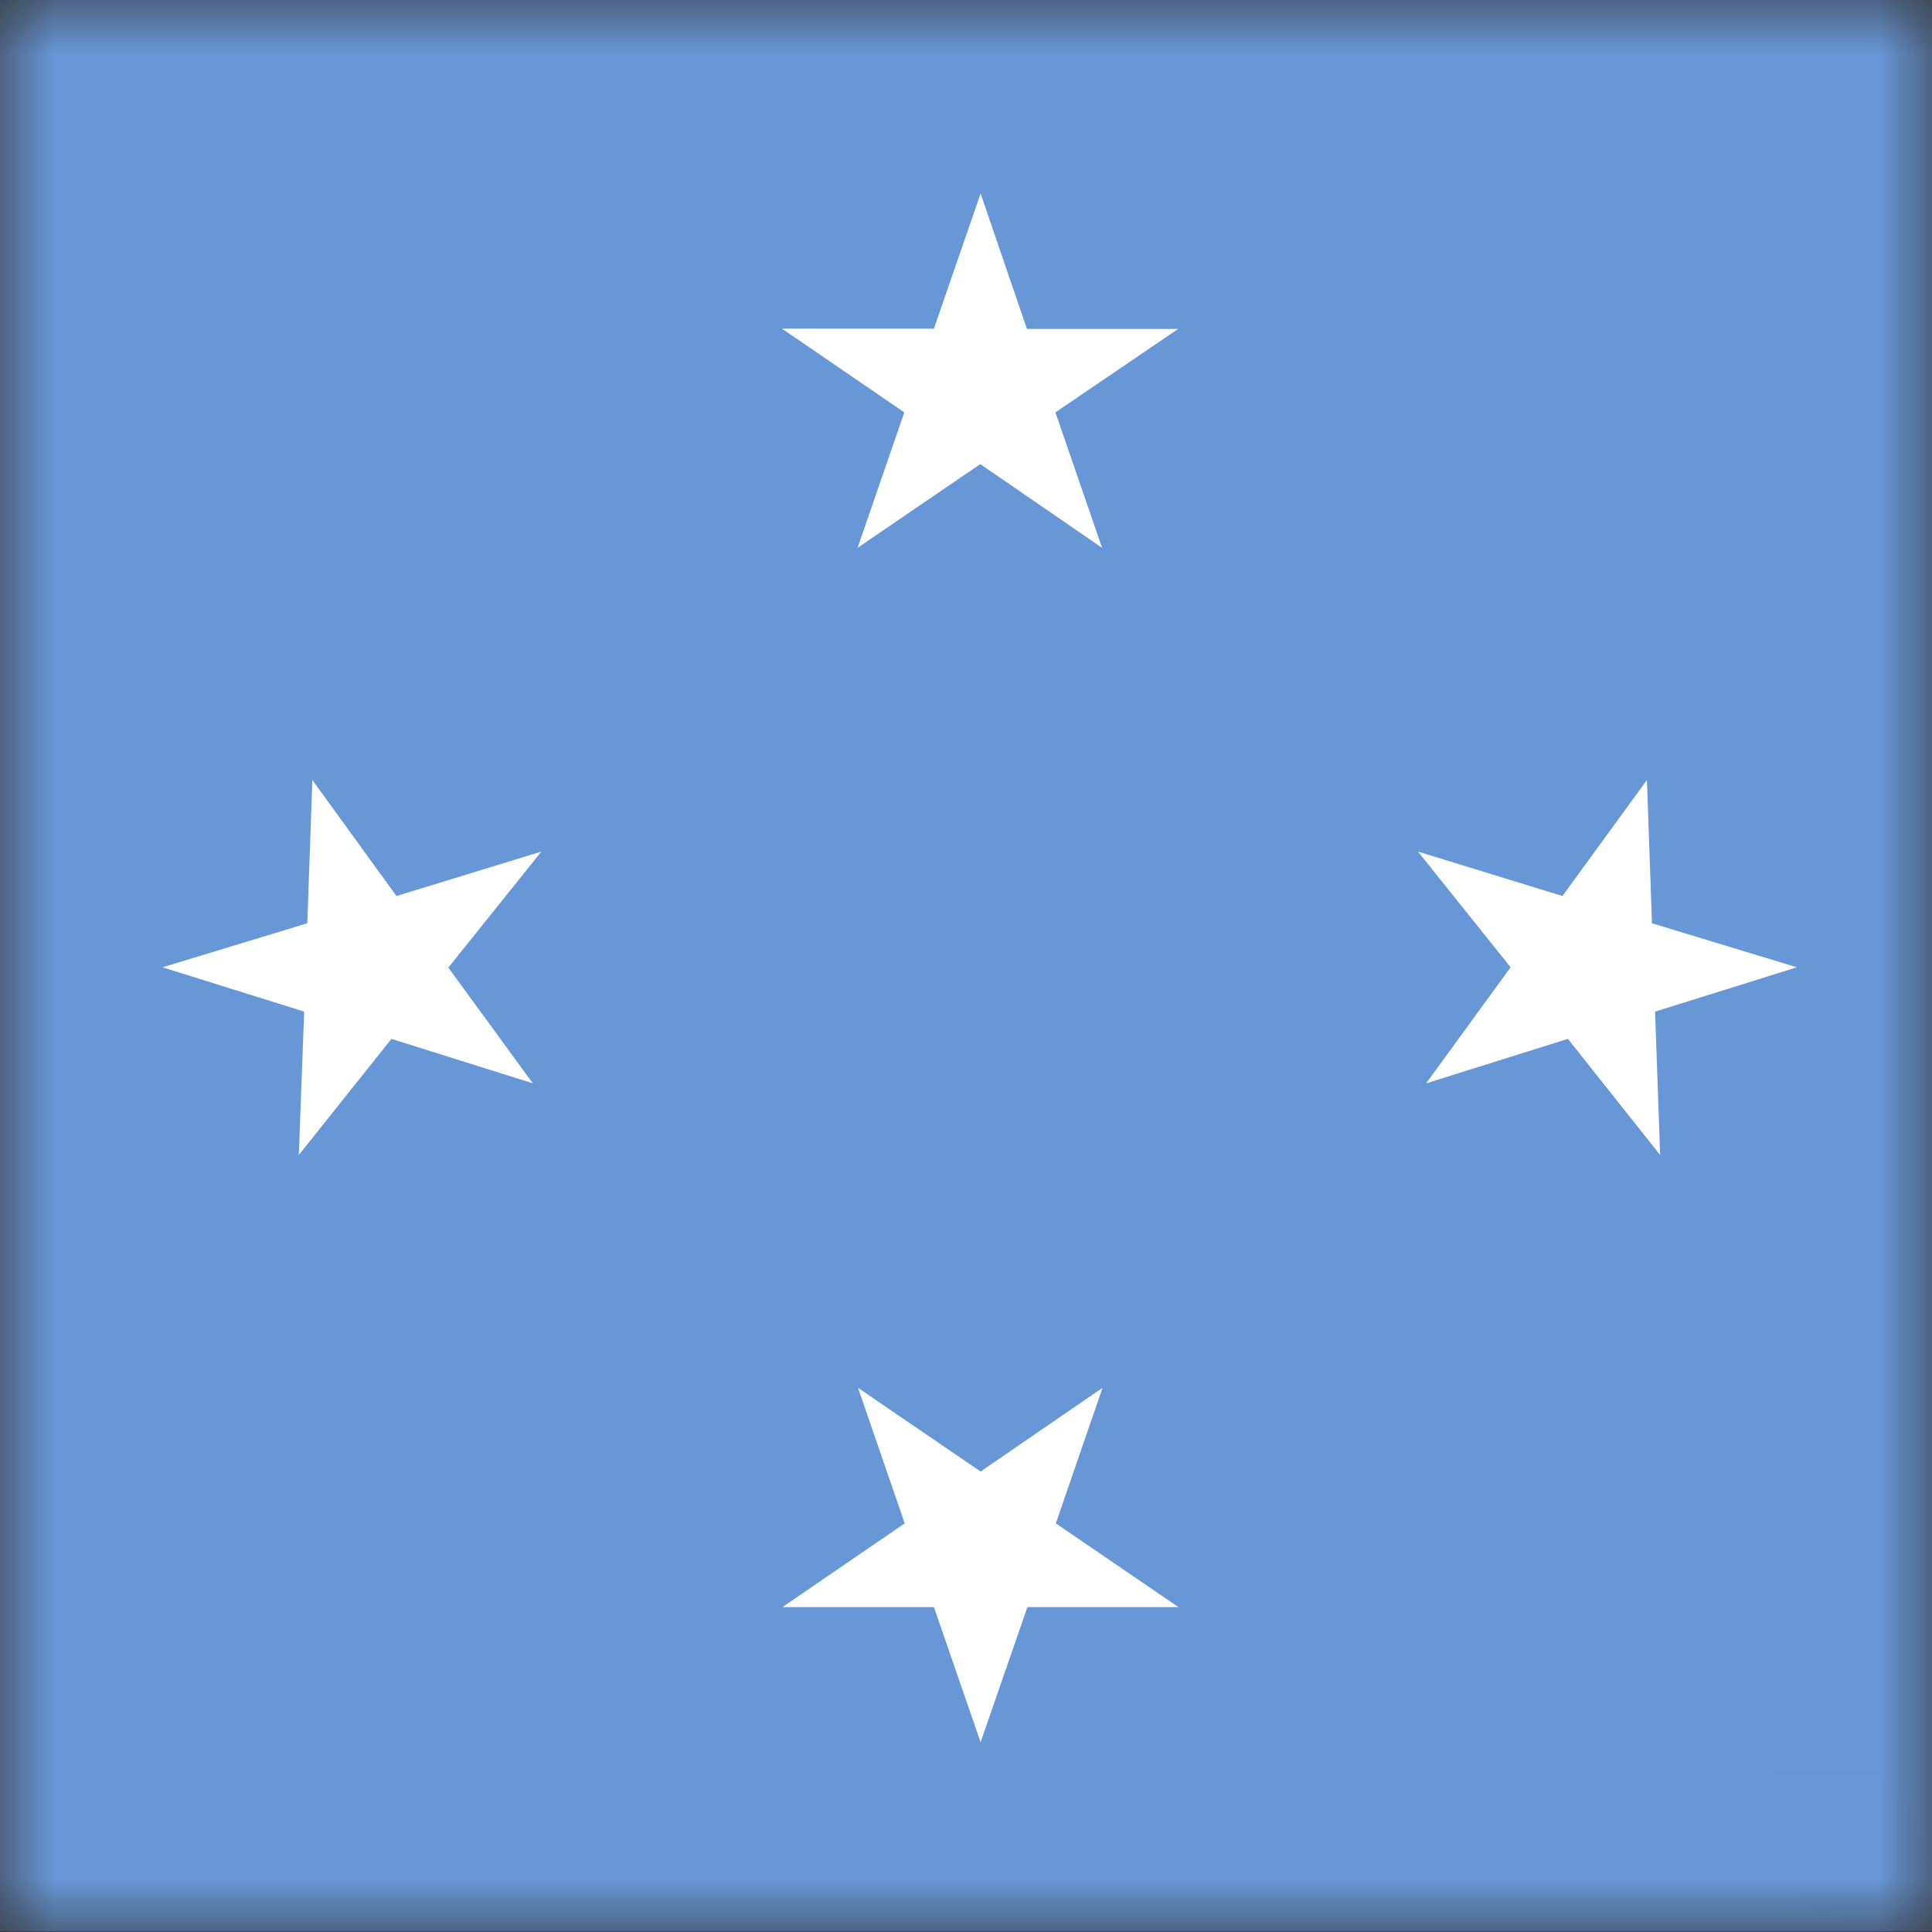 <svg width="18" height="18" viewBox="0 0 18 18" fill="none" xmlns="http://www.w3.org/2000/svg">
<rect x="0" y="0" width="18" height="18" fill="#333333" stroke="none"/>
<g id="fm" clip-path="url(#clip0_186_8520)">
<g id="Clip path group">
<mask id="mask0_186_8520" style="mask-type:luminance" maskUnits="userSpaceOnUse" x="0" y="0" width="18" height="18">
<g id="fm-a">
<path id="Vector" d="M0.001 0H17.997V17.995H0.001V0Z" fill="white"/>
</g>
</mask>
<g mask="url(#mask0_186_8520)">
<g id="Group">
<path id="Vector_2" fill-rule="evenodd" clip-rule="evenodd" d="M-8.859 0H27.135V17.995H-8.859V0Z" fill="#6797D6"/>
<path id="Vector_3" fill-rule="evenodd" clip-rule="evenodd" d="M9.568 3.065H10.976L9.833 3.842L10.268 5.104L9.133 4.324L7.99 5.104L8.425 3.842L7.286 3.062H8.701L9.136 1.803M9.572 14.973H10.979L9.837 14.193L10.272 12.93L9.136 13.71L7.994 12.93L8.429 14.193L7.29 14.973H8.701L9.136 16.232M3.694 8.348L5.044 7.934L4.177 9.015L4.964 10.093L3.647 9.679L2.784 10.761L2.834 9.425L1.514 9.012L2.863 8.602L2.91 7.267M14.557 8.348L13.211 7.934L14.074 9.012L13.287 10.093L14.608 9.679L15.467 10.761L15.42 9.425L16.741 9.012L15.391 8.602L15.344 7.267" fill="white"/>
</g>
</g>
</g>
</g>
<defs>
<clipPath id="clip0_186_8520">
<rect width="18" height="18" fill="white"/>
</clipPath>
</defs>
</svg>
